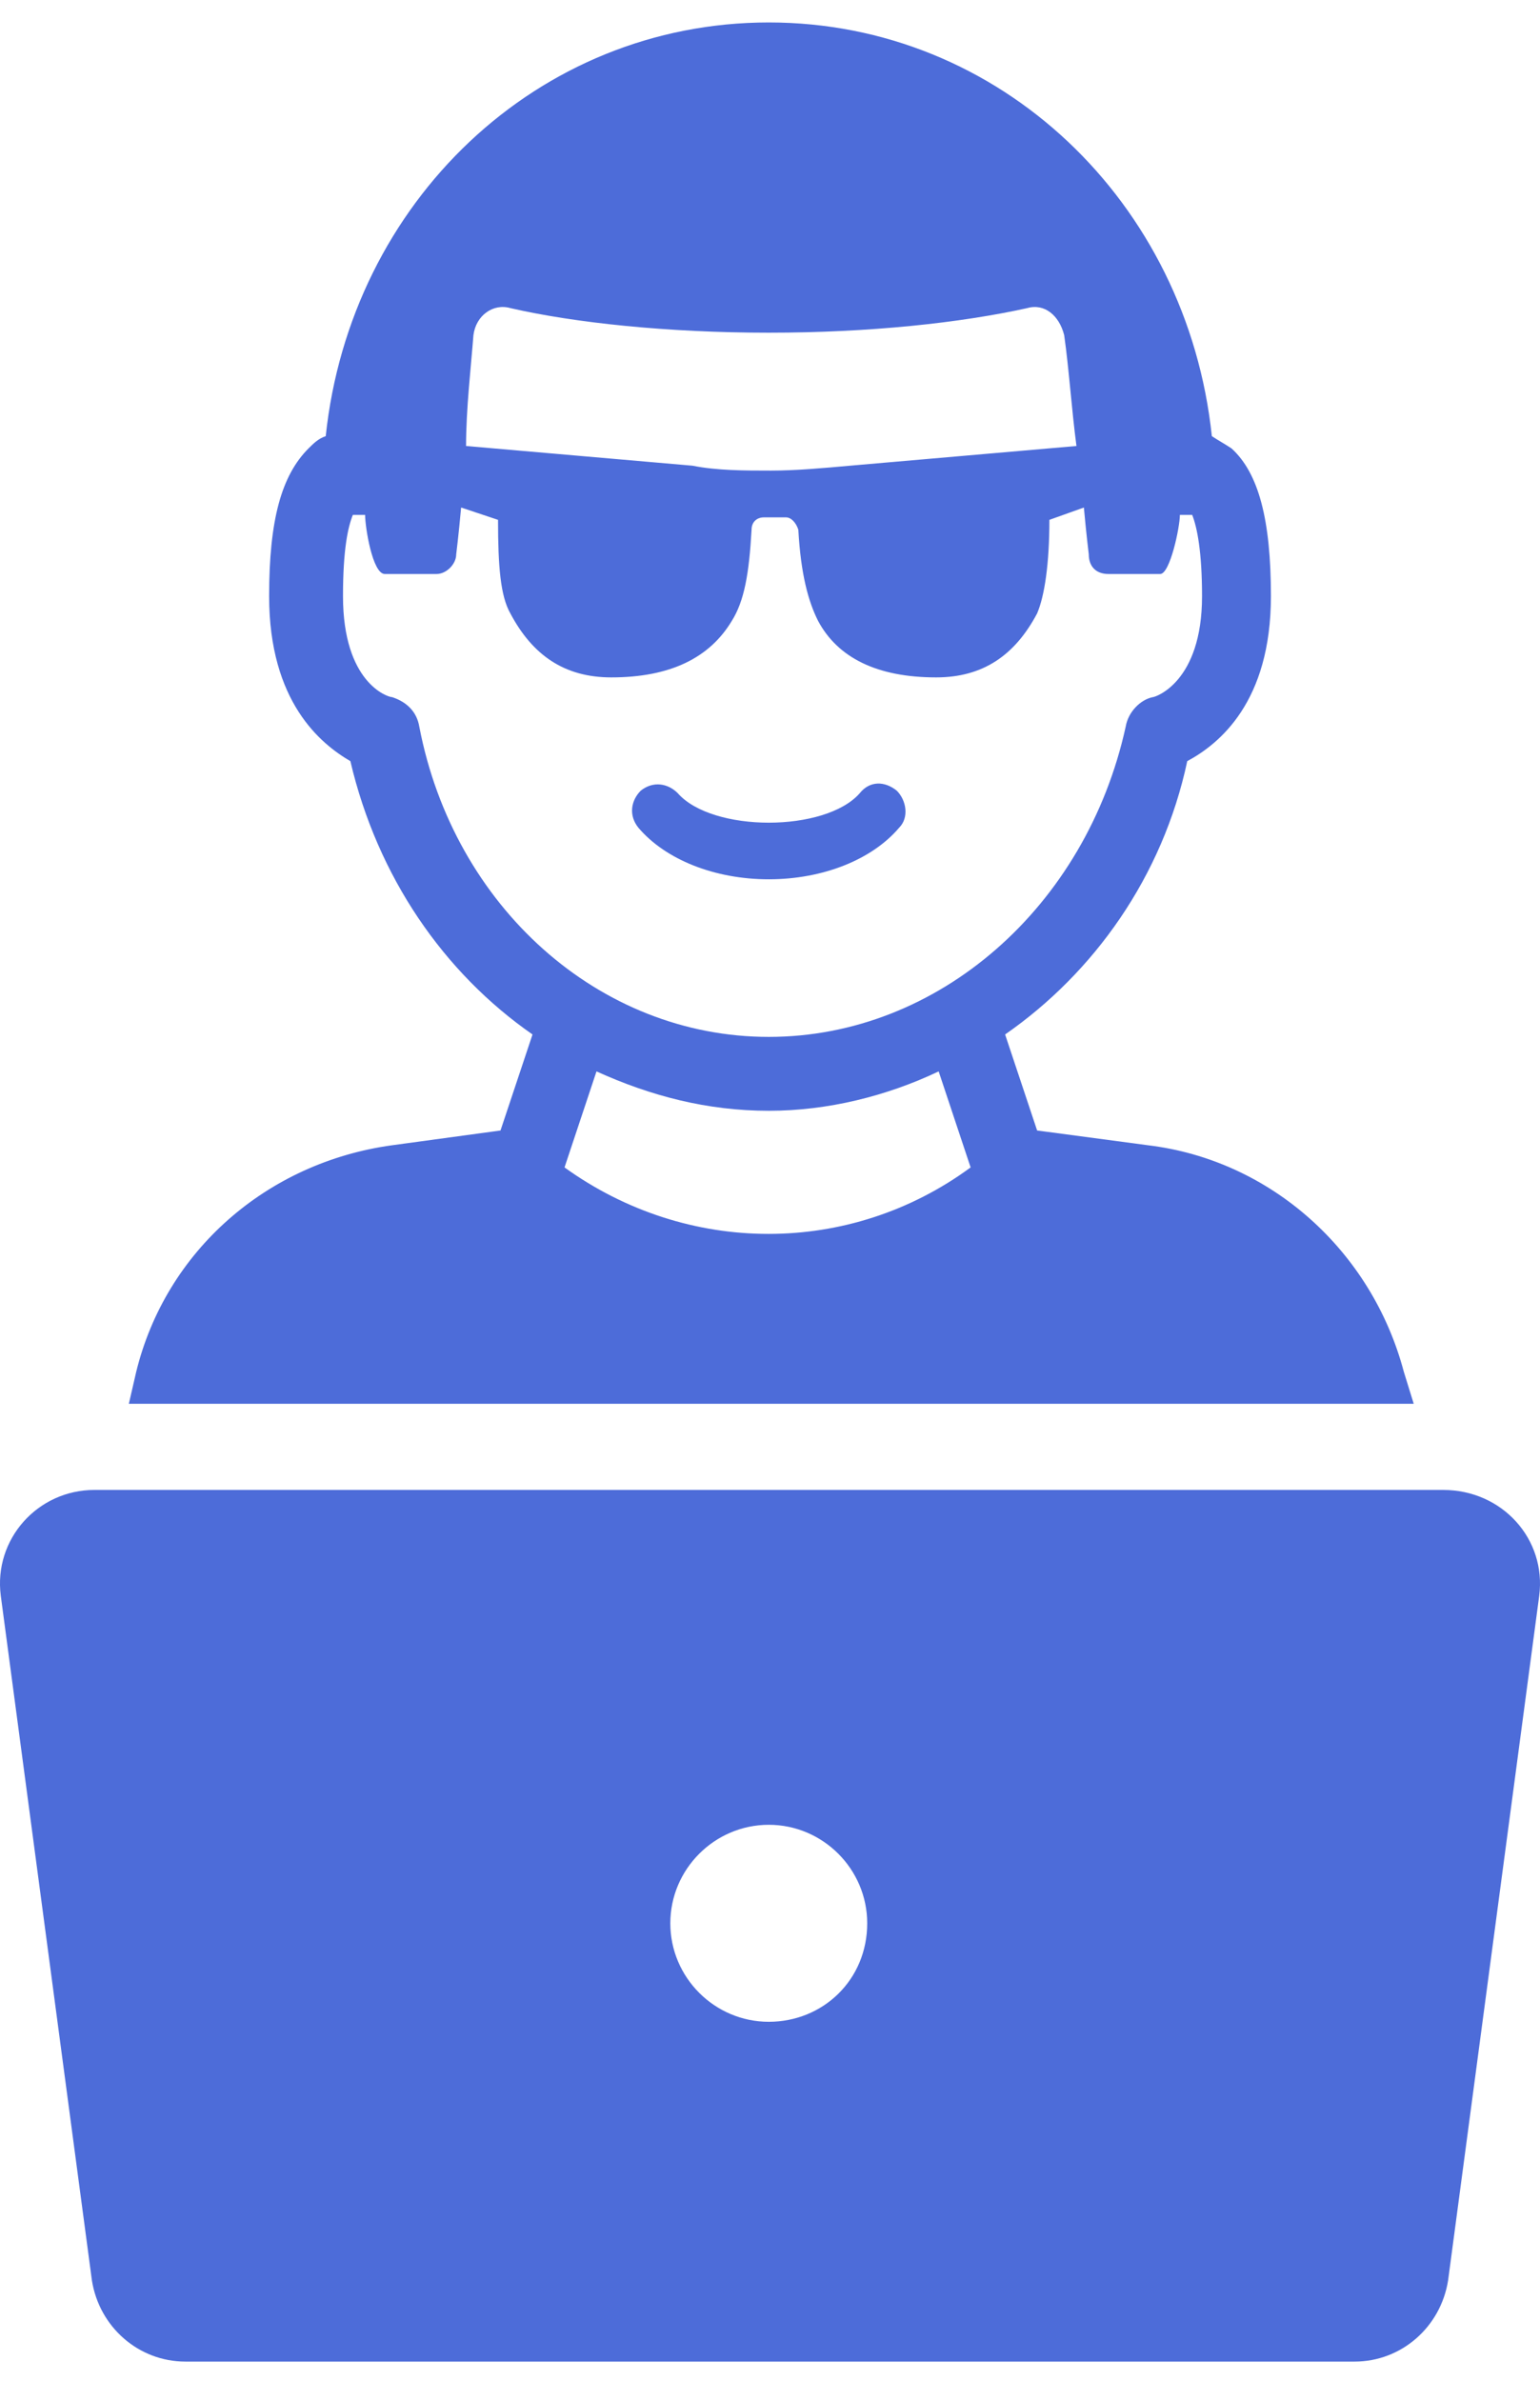 <svg width="33" height="51" viewBox="0 0 33 51" fill="none" xmlns="http://www.w3.org/2000/svg">
<path d="M30.082 29.386C29.397 26.801 27.234 24.849 24.597 24.533L22.224 24.217L21.538 22.16C23.437 20.841 24.913 18.784 25.441 16.305C26.127 15.936 27.234 15.039 27.234 12.771C27.234 11.136 26.971 10.134 26.39 9.606C26.232 9.501 26.127 9.448 25.968 9.343C25.441 4.332 21.432 0.481 16.474 0.481C11.516 0.481 7.508 4.332 6.98 9.343C6.822 9.395 6.717 9.501 6.611 9.606C6.031 10.187 5.767 11.136 5.767 12.771C5.767 15.039 6.875 15.936 7.508 16.305C8.088 18.784 9.512 20.841 11.411 22.16L10.725 24.217L8.404 24.533C5.714 24.902 3.552 26.801 2.919 29.386L2.761 30.071H30.294L30.082 29.386ZM10.145 7.18C10.198 6.758 10.567 6.494 10.936 6.6C12.307 6.916 14.312 7.127 16.474 7.127C18.637 7.127 20.588 6.916 22.013 6.6C22.382 6.494 22.698 6.758 22.804 7.18C22.909 7.918 22.962 8.762 23.067 9.554L18.215 9.976C17.635 10.028 17.055 10.081 16.527 10.081C15.947 10.081 15.367 10.081 14.839 9.976L9.987 9.554C9.987 8.762 10.092 7.866 10.145 7.18ZM12.097 25.008L12.782 22.951C13.943 23.478 15.156 23.795 16.474 23.795C17.74 23.795 19.006 23.478 20.114 22.951L20.799 25.008C18.215 26.907 14.734 26.907 12.097 25.008ZM16.474 22.212C12.835 22.212 9.723 19.417 8.985 15.566C8.932 15.25 8.721 15.039 8.404 14.934C8.299 14.934 7.35 14.617 7.35 12.771C7.35 11.769 7.455 11.294 7.561 11.03C7.719 11.03 7.824 11.03 7.824 11.03C7.824 11.294 7.982 12.296 8.246 12.296H9.354C9.565 12.296 9.776 12.085 9.776 11.874C9.776 11.874 9.829 11.452 9.881 10.872L10.672 11.136C10.672 12.138 10.725 12.771 10.936 13.14C11.411 14.037 12.097 14.511 13.099 14.511C14.365 14.511 15.209 14.09 15.683 13.298C15.947 12.877 16.052 12.296 16.105 11.347C16.105 11.189 16.211 11.083 16.369 11.083H16.844C16.949 11.083 17.055 11.189 17.107 11.347C17.16 12.296 17.318 12.877 17.529 13.298C17.951 14.09 18.795 14.511 20.061 14.511C21.063 14.511 21.749 14.037 22.224 13.14C22.382 12.771 22.487 12.085 22.487 11.136L23.226 10.872C23.278 11.452 23.331 11.874 23.331 11.874C23.331 12.138 23.489 12.296 23.753 12.296H24.861C25.072 12.296 25.283 11.294 25.283 11.03C25.283 11.03 25.441 11.03 25.547 11.03C25.652 11.294 25.758 11.822 25.758 12.771C25.758 14.617 24.755 14.934 24.703 14.934C24.439 14.986 24.175 15.25 24.122 15.566C23.278 19.417 20.114 22.212 16.474 22.212Z" fill="#4D6CD9"/>
<path d="M18.425 16.99C17.687 17.834 15.261 17.834 14.522 16.99C14.311 16.779 13.995 16.726 13.731 16.937C13.52 17.148 13.467 17.465 13.678 17.729C14.258 18.414 15.313 18.836 16.474 18.836C17.634 18.836 18.689 18.414 19.269 17.729C19.48 17.517 19.427 17.148 19.216 16.937C18.953 16.726 18.636 16.726 18.425 16.99Z" fill="#4D6CD9"/>
<path d="M30.926 31.917H2.022C0.808 31.917 -0.141 32.972 0.017 34.185L1.969 48.848C2.127 49.85 2.971 50.589 3.973 50.589H29.027C30.029 50.589 30.873 49.85 31.031 48.848L32.983 34.185C33.141 32.972 32.192 31.917 30.926 31.917ZM16.474 43.31C15.313 43.31 14.364 42.361 14.364 41.2C14.364 40.04 15.313 39.09 16.474 39.09C17.634 39.09 18.583 40.04 18.583 41.2C18.583 42.413 17.634 43.31 16.474 43.31Z" fill="#4D6CD9"/>
</svg>
